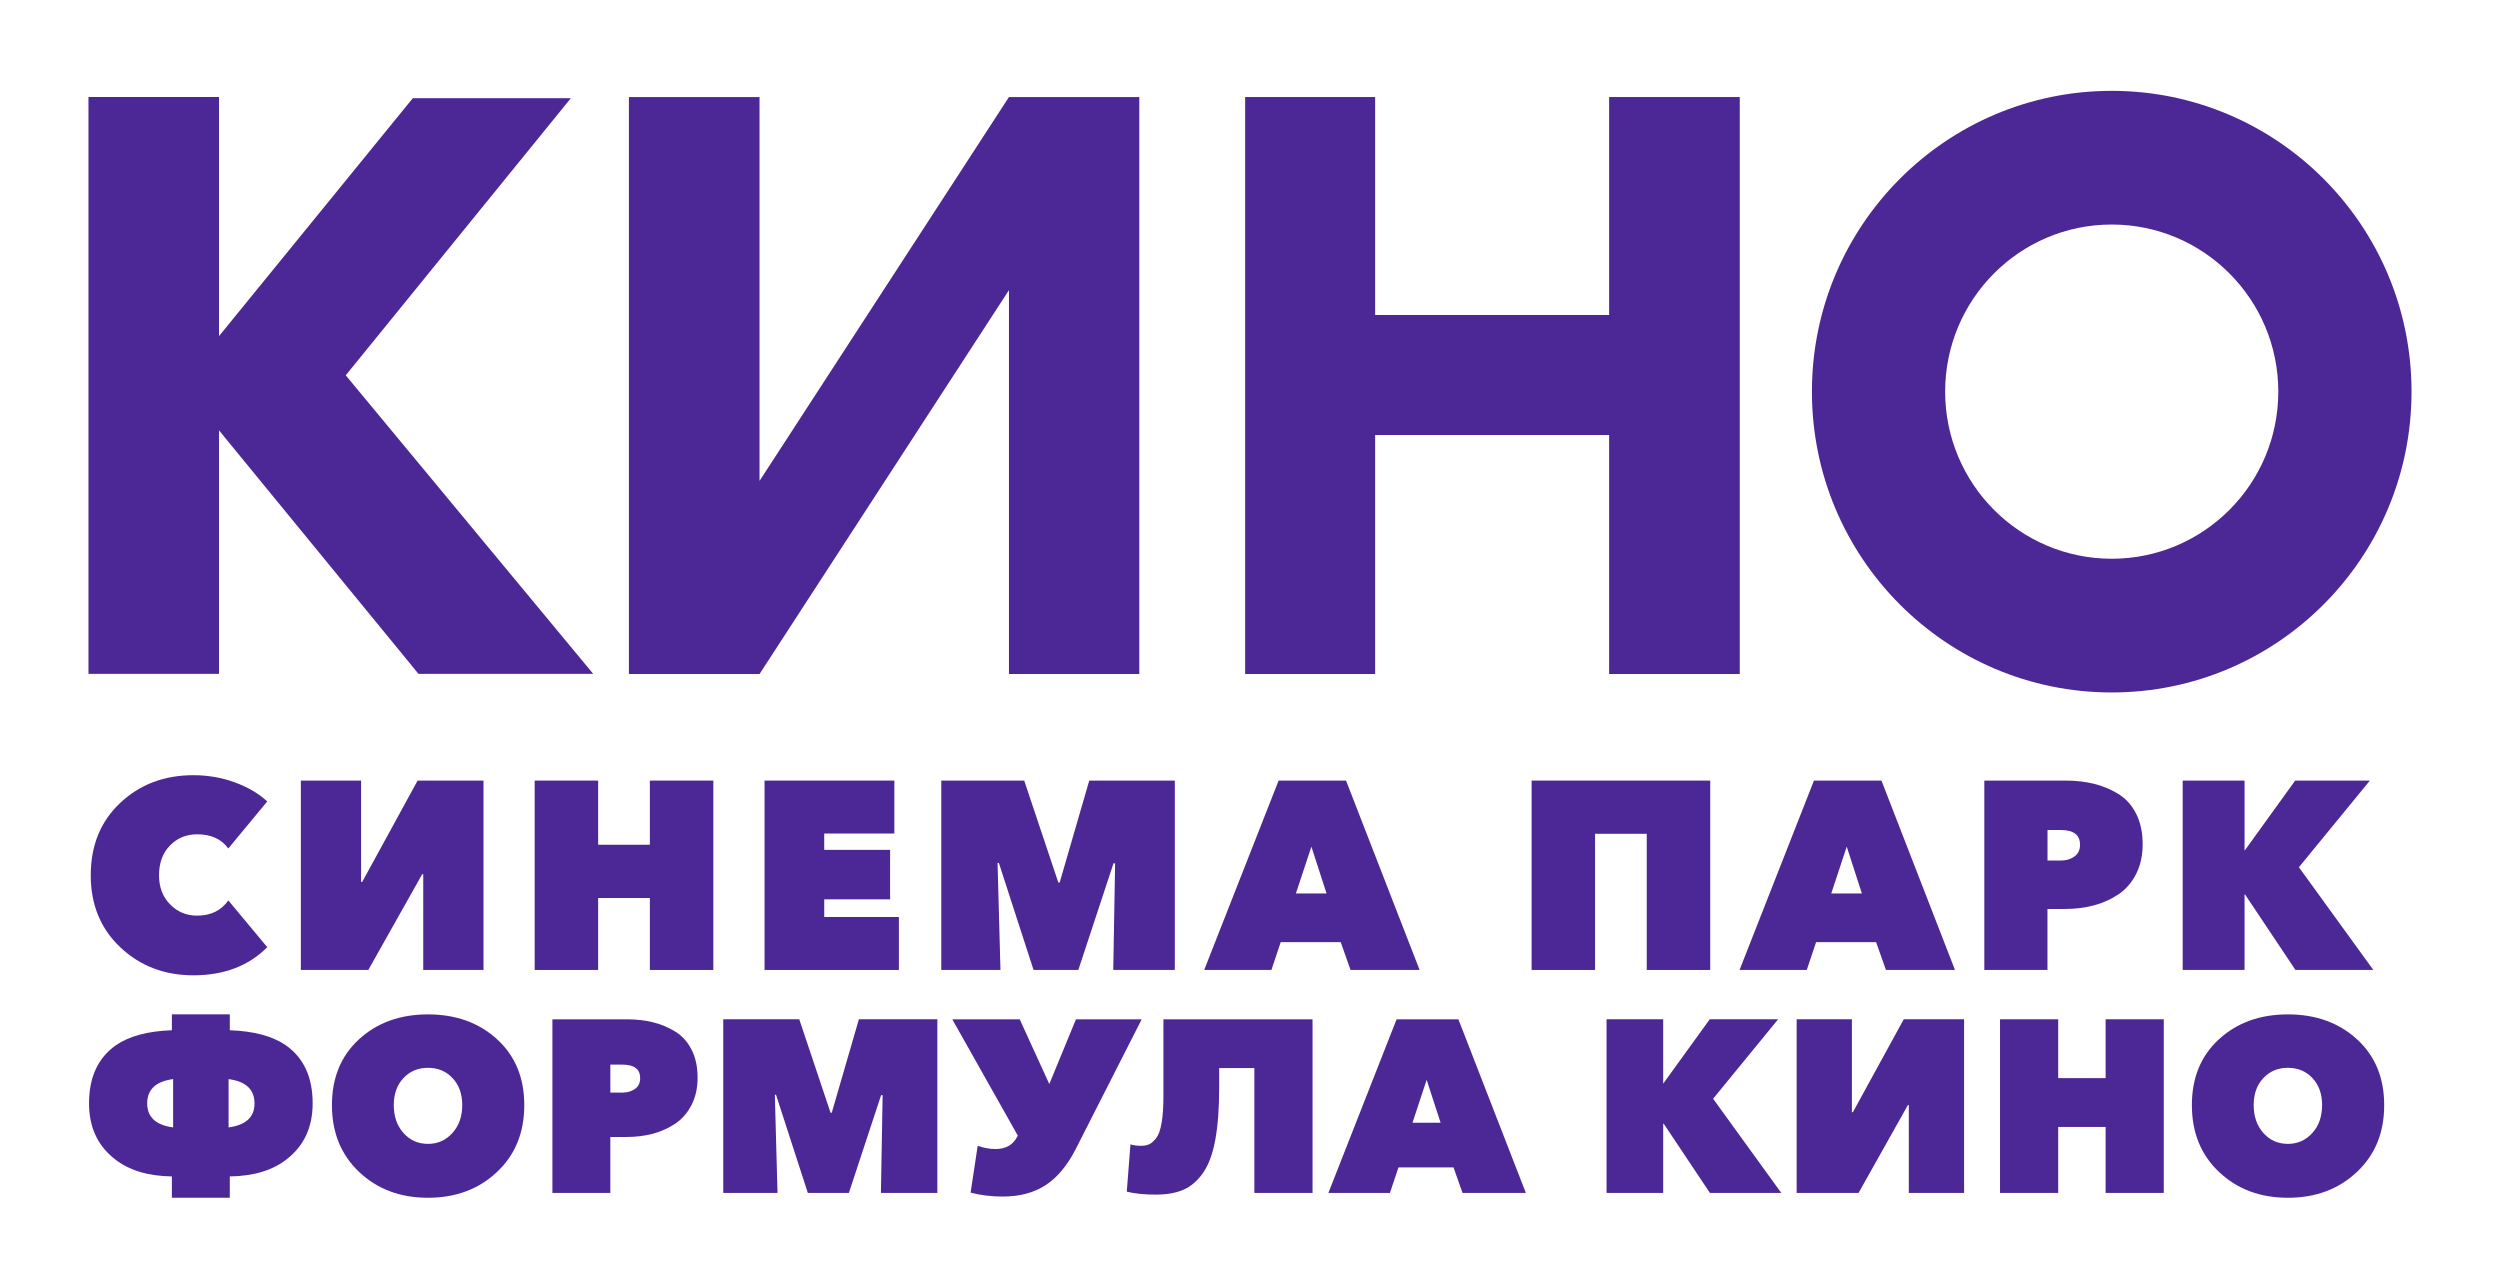 <svg width="129" height="66" viewBox="0 0 129 66" fill="none" xmlns="http://www.w3.org/2000/svg">
<g filter="url(#filter0_d_455_639)">
<path d="M32.452 30.779V1.007H39.192V20.814L52.062 1.007H58.788V30.779H52.062V10.971L39.192 30.779H32.452Z" fill="#4C2896"/>
<path d="M83.031 18.447H70.957V30.779H64.249V1.007H70.957V12.254H83.031V1.007H89.772V30.779H83.031V18.447Z" fill="#4C2896"/>
<path d="M108.965 0.688C100.421 0.688 93.495 7.636 93.495 16.209C93.495 24.782 100.421 31.731 108.965 31.731C117.508 31.731 124.435 24.782 124.435 16.209C124.435 7.636 117.508 0.688 108.965 0.688ZM108.965 24.831C104.219 24.831 100.37 20.972 100.37 16.209C100.37 11.447 104.216 7.586 108.965 7.586C113.711 7.586 117.56 11.447 117.56 16.209C117.56 20.972 113.712 24.831 108.965 24.831Z" fill="#4C2896"/>
<path d="M17.84 15.366L30.611 30.773H21.595L11.301 18.207V30.773H4.565V23.892V13.211V3.788V1.006H11.301V9.885V13.344L21.3 1.068H29.455L17.84 15.366Z" fill="#4C2896"/>
<path d="M9.98 46.326C8.485 46.326 7.229 45.844 6.211 44.884C5.192 43.921 4.682 42.683 4.682 41.164C4.682 39.627 5.189 38.383 6.203 37.43C7.216 36.477 8.475 36 9.979 36C10.722 36 11.431 36.122 12.104 36.366C12.778 36.612 13.34 36.939 13.79 37.353L11.781 39.781C11.424 39.294 10.887 39.05 10.173 39.05C9.613 39.05 9.145 39.243 8.77 39.629C8.393 40.016 8.206 40.527 8.206 41.162C8.206 41.778 8.396 42.28 8.777 42.668C9.157 43.054 9.623 43.247 10.173 43.247C10.879 43.247 11.416 42.985 11.781 42.461L13.791 44.875C12.827 45.842 11.557 46.326 9.98 46.326Z" fill="#4C2896"/>
<path d="M15.524 46.05V36.278H18.633V41.508H18.689L21.549 36.278H24.949V46.05H21.839V41.11H21.785L19.005 46.05H15.524Z" fill="#4C2896"/>
<path d="M27.589 46.05V36.278H30.864V39.589H33.533V36.278H36.808V46.05H33.533V42.337H30.864V46.05H27.589Z" fill="#4C2896"/>
<path d="M39.45 46.05V36.278H46.149V39.01H42.53V39.853H45.929V42.406H42.53V43.317H46.383V46.05H39.45Z" fill="#4C2896"/>
<path d="M48.57 46.05V36.278H52.849L54.61 41.538H54.679L56.206 36.278H60.621V46.05H57.444L57.54 40.555L57.458 40.542L55.642 46.05H53.331L51.542 40.529H51.474L51.624 46.05H48.57Z" fill="#4C2896"/>
<path d="M62.136 46.05L65.976 36.278H69.455L73.252 46.05H69.688L69.181 44.615H66.084L65.605 46.05H62.136ZM66.868 42.103H68.451L67.668 39.687L66.868 42.103Z" fill="#4C2896"/>
<path d="M79.031 46.05V36.278H88.248V46.05H84.972V39.024H82.305V46.05H79.031Z" fill="#4C2896"/>
<path d="M89.761 46.05L93.6 36.278H97.083L100.877 46.05H97.315L96.807 44.615H93.711L93.229 46.05H89.761ZM94.493 42.103H96.074L95.291 39.687L94.493 42.103Z" fill="#4C2896"/>
<path d="M102.391 46.05V36.278H106.573C107.106 36.278 107.595 36.332 108.045 36.443C108.494 36.553 108.915 36.728 109.304 36.967C109.696 37.206 110.001 37.546 110.226 37.989C110.448 38.43 110.561 38.955 110.561 39.562C110.561 40.141 110.448 40.651 110.226 41.094C110.001 41.538 109.697 41.886 109.318 42.145C108.935 42.402 108.513 42.593 108.05 42.716C107.588 42.84 107.093 42.903 106.571 42.903H105.649V46.05H102.391ZM105.652 40.404H106.339C106.614 40.404 106.849 40.334 107.04 40.195C107.233 40.058 107.329 39.856 107.329 39.588C107.329 39.083 106.999 38.829 106.339 38.829H105.652V40.404Z" fill="#4C2896"/>
<path d="M112.627 46.05V36.278H115.819V39.88H115.832L118.431 36.278H122.286L118.623 40.749L122.464 46.05H118.446L115.845 42.157H115.819V46.05H112.627Z" fill="#4C2896"/>
<path d="M8.869 57.804V56.704C7.632 56.685 6.65 56.388 5.918 55.805C5.035 55.114 4.594 54.156 4.594 52.933C4.594 51.584 5.056 50.584 5.981 49.933C6.67 49.461 7.632 49.202 8.869 49.161V48.34H11.858V49.161C13.094 49.205 14.057 49.461 14.746 49.933C15.671 50.583 16.133 51.583 16.133 52.933C16.133 54.156 15.692 55.114 14.81 55.805C14.078 56.388 13.094 56.686 11.858 56.704V57.804H8.869ZM8.933 54.174V51.681C8.041 51.799 7.595 52.218 7.595 52.934C7.595 53.642 8.041 54.057 8.933 54.174ZM11.795 54.174C12.686 54.056 13.133 53.642 13.133 52.935C13.133 52.217 12.686 51.8 11.795 51.682V54.174Z" fill="#4C2896"/>
<path d="M25.642 56.477C24.7 57.362 23.515 57.805 22.085 57.805C20.655 57.805 19.472 57.362 18.535 56.477C17.598 55.592 17.128 54.441 17.128 53.022C17.128 51.613 17.595 50.481 18.528 49.625C19.461 48.77 20.647 48.342 22.085 48.342C23.523 48.342 24.709 48.77 25.648 49.625C26.584 50.481 27.053 51.613 27.053 53.022C27.055 54.442 26.584 55.592 25.642 56.477ZM22.087 55.024C22.59 55.024 23.012 54.835 23.348 54.46C23.683 54.084 23.852 53.606 23.852 53.022C23.852 52.45 23.684 51.985 23.353 51.63C23.021 51.275 22.599 51.099 22.085 51.099C21.572 51.099 21.15 51.275 20.817 51.63C20.484 51.985 20.319 52.448 20.319 53.022C20.319 53.606 20.484 54.084 20.817 54.46C21.15 54.835 21.572 55.024 22.087 55.024Z" fill="#4C2896"/>
<path d="M28.504 57.554V48.596H32.339C32.826 48.596 33.276 48.647 33.688 48.748C34.1 48.849 34.484 49.007 34.841 49.228C35.199 49.448 35.48 49.76 35.686 50.165C35.893 50.568 35.996 51.049 35.996 51.607C35.996 52.139 35.893 52.606 35.686 53.01C35.48 53.415 35.203 53.736 34.854 53.974C34.505 54.209 34.118 54.383 33.694 54.499C33.268 54.612 32.817 54.668 32.338 54.668H31.493V57.554H28.504ZM31.494 52.378H32.124C32.375 52.378 32.591 52.313 32.767 52.188C32.944 52.063 33.032 51.877 33.032 51.632C33.032 51.168 32.729 50.935 32.124 50.935H31.494V52.378Z" fill="#4C2896"/>
<path d="M37.32 57.555V48.595H41.242L42.856 53.416H42.919L44.319 48.595H48.367V57.555H45.455L45.543 52.517L45.467 52.505L43.802 57.555H41.684L40.043 52.492H39.982L40.12 57.555H37.32Z" fill="#4C2896"/>
<path d="M51.735 57.743C51.155 57.743 50.604 57.675 50.083 57.541L50.448 55.124C50.759 55.233 51.067 55.29 51.37 55.29C51.899 55.29 52.273 55.077 52.493 54.645L52.517 54.594L49.138 48.597H52.618L54.144 51.937L55.519 48.597H58.911L55.495 55.316C55.065 56.15 54.551 56.764 53.949 57.157C53.348 57.547 52.609 57.743 51.735 57.743Z" fill="#4C2896"/>
<path d="M59.643 57.642C59.045 57.642 58.545 57.591 58.142 57.49L58.331 55.048C58.483 55.099 58.659 55.123 58.861 55.123C59.029 55.123 59.171 55.099 59.289 55.048C59.407 54.997 59.529 54.892 59.655 54.732C59.78 54.571 59.876 54.311 59.938 53.948C60.001 53.587 60.032 53.125 60.032 52.569V48.596H67.727V57.554H64.725V51.113H62.909V52.125C62.909 53.204 62.841 54.106 62.706 54.827C62.573 55.55 62.363 56.114 62.077 56.522C61.79 56.932 61.455 57.22 61.068 57.39C60.681 57.557 60.206 57.642 59.643 57.642Z" fill="#4C2896"/>
<path d="M68.545 57.554L72.064 48.596H75.253L78.734 57.554H75.466L75.001 56.238H72.162L71.72 57.554H68.545ZM72.884 53.933H74.335L73.615 51.719L72.884 53.933Z" fill="#4C2896"/>
<path d="M82.898 57.555V48.595H85.82V51.897H85.835L88.222 48.595H91.751L88.396 52.695L91.914 57.555H88.232L85.848 53.985H85.82V57.555H82.898Z" fill="#4C2896"/>
<path d="M92.707 57.555V48.595H95.558V53.39H95.609L98.233 48.595H101.347V57.555H98.495V53.023H98.447L95.901 57.555H92.707Z" fill="#4C2896"/>
<path d="M103.201 57.555V48.595H106.203V51.631H108.65V48.595H111.65V57.555H108.65V54.151H106.203V57.555H103.201Z" fill="#4C2896"/>
<path d="M121.613 56.477C120.672 57.362 119.486 57.805 118.056 57.805C116.628 57.805 115.442 57.362 114.506 56.477C113.567 55.592 113.101 54.441 113.101 53.022C113.101 51.613 113.565 50.481 114.499 49.625C115.432 48.77 116.618 48.342 118.056 48.342C119.493 48.342 120.681 48.77 121.618 49.625C122.555 50.481 123.024 51.613 123.024 53.022C123.027 54.442 122.555 55.592 121.613 56.477ZM118.056 55.024C118.561 55.024 118.981 54.835 119.319 54.46C119.655 54.084 119.82 53.606 119.82 53.022C119.82 52.45 119.655 51.985 119.324 51.63C118.991 51.275 118.569 51.099 118.054 51.099C117.543 51.099 117.12 51.275 116.788 51.63C116.455 51.985 116.29 52.448 116.29 53.022C116.29 53.606 116.455 54.084 116.788 54.46C117.12 54.835 117.544 55.024 118.056 55.024Z" fill="#4C2896"/>
</g>
<defs>
<filter id="filter0_d_455_639" x="0" y="0" width="129" height="67" filterUnits="userSpaceOnUse" color-interpolation-filters="sRGB">
<feFlood flood-opacity="0" result="BackgroundImageFix"/>
<feColorMatrix in="SourceAlpha" type="matrix" values="0 0 0 0 0 0 0 0 0 0 0 0 0 0 0 0 0 0 127 0" result="hardAlpha"/>
<feOffset dy="4"/>
<feGaussianBlur stdDeviation="2"/>
<feComposite in2="hardAlpha" operator="out"/>
<feColorMatrix type="matrix" values="0 0 0 0 0 0 0 0 0 0 0 0 0 0 0 0 0 0 0.25 0"/>
<feBlend mode="normal" in2="BackgroundImageFix" result="effect1_dropShadow_455_639"/>
<feBlend mode="normal" in="SourceGraphic" in2="effect1_dropShadow_455_639" result="shape"/>
</filter>
</defs>
</svg>

